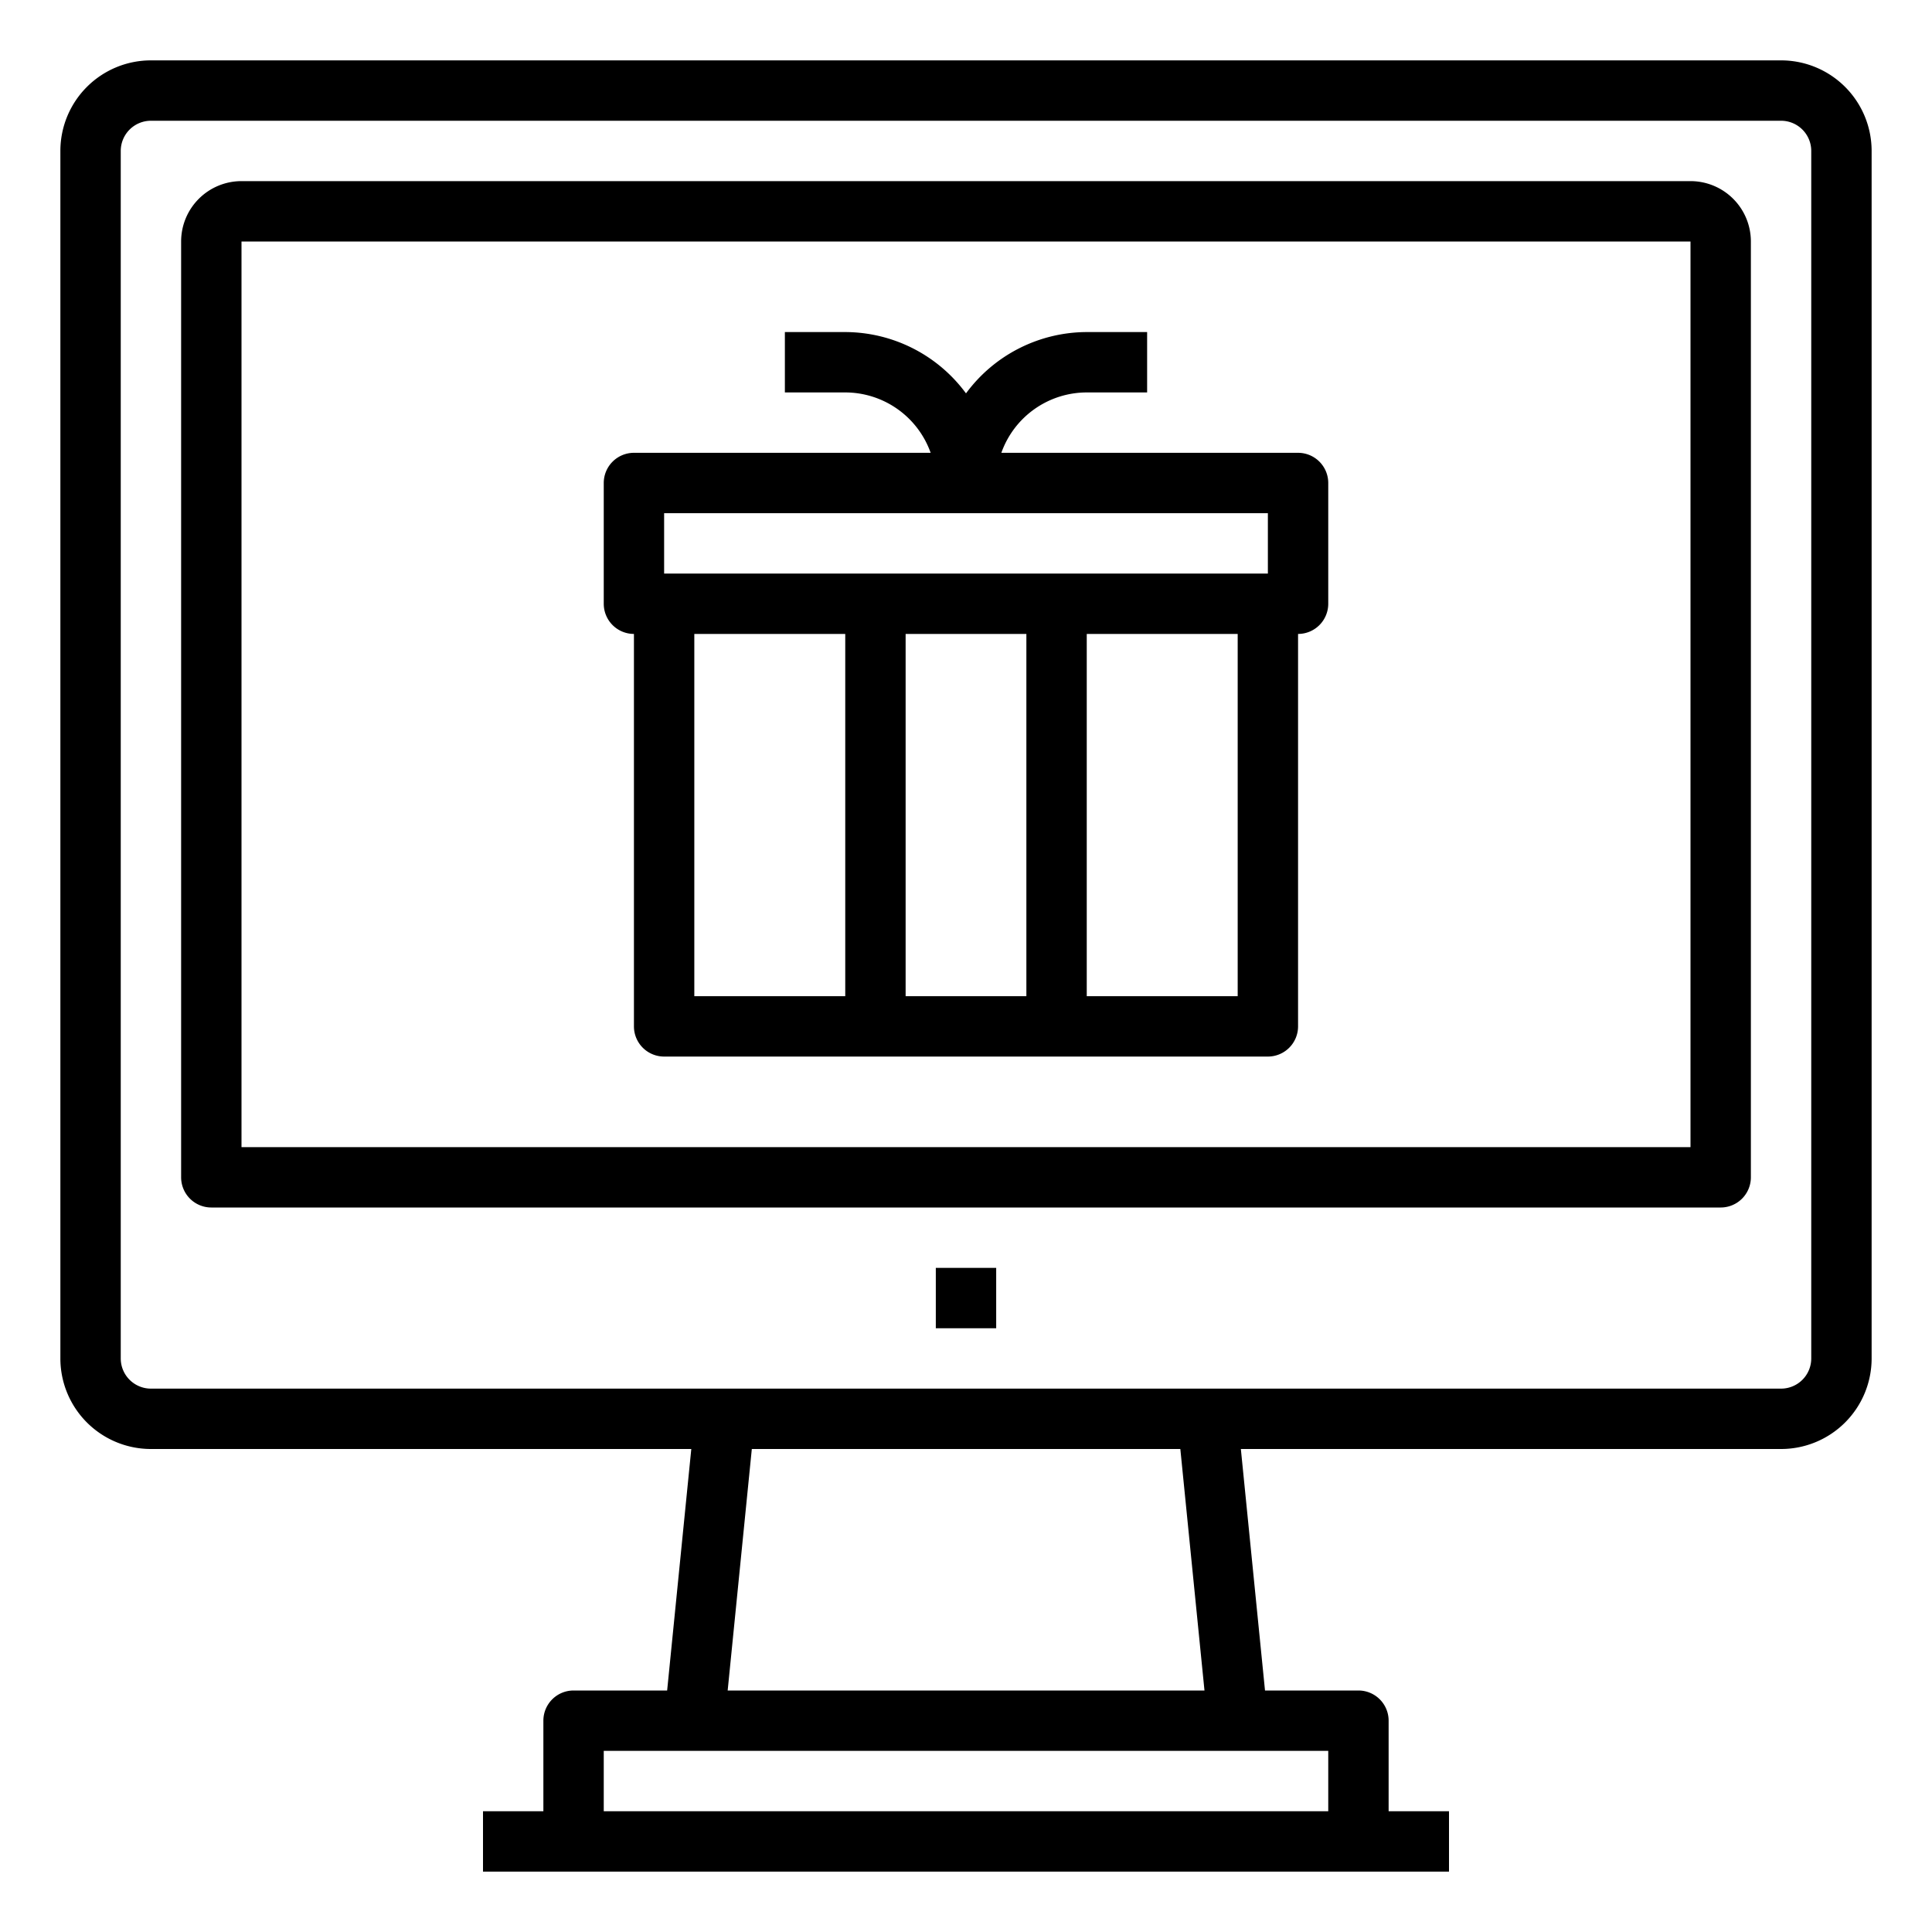 <svg xmlns="http://www.w3.org/2000/svg" viewBox="0 0 64 64" x="0px" y="0px"><title>Gift</title><g><path d="M21,21V34a1,1,0,0,0,1,1H42a1,1,0,0,0,1-1V21a1,1,0,0,0,1-1V16a1,1,0,0,0-1-1H33.171A3.006,3.006,0,0,1,36,13h2V11H36a4.982,4.982,0,0,0-4,2.031A4.982,4.982,0,0,0,28,11H26v2h2a3.006,3.006,0,0,1,2.829,2H21a1,1,0,0,0-1,1v4A1,1,0,0,0,21,21Zm2,0h5V33H23Zm7,12V21h4V33Zm11,0H36V21h5ZM22,17H42v2H22Z"></path><path d="M59,2H5A3,3,0,0,0,2,5V45a3,3,0,0,0,3,3H22.9l-.8,8H19a1,1,0,0,0-1,1v3H16v2H48V60H46V57a1,1,0,0,0-1-1H41.905l-.8-8H59a3,3,0,0,0,3-3V5A3,3,0,0,0,59,2ZM44,58v2H20V58ZM24.105,56l.8-8H39.1l.8,8ZM60,45a1,1,0,0,1-1,1H5a1,1,0,0,1-1-1V5A1,1,0,0,1,5,4H59a1,1,0,0,1,1,1Z"></path><path d="M56,6H8A2,2,0,0,0,6,8V39a1,1,0,0,0,1,1H57a1,1,0,0,0,1-1V8A2,2,0,0,0,56,6Zm0,32H8V8H56Z"></path><rect x="31" y="42" width="2" height="2"></rect></g></svg>